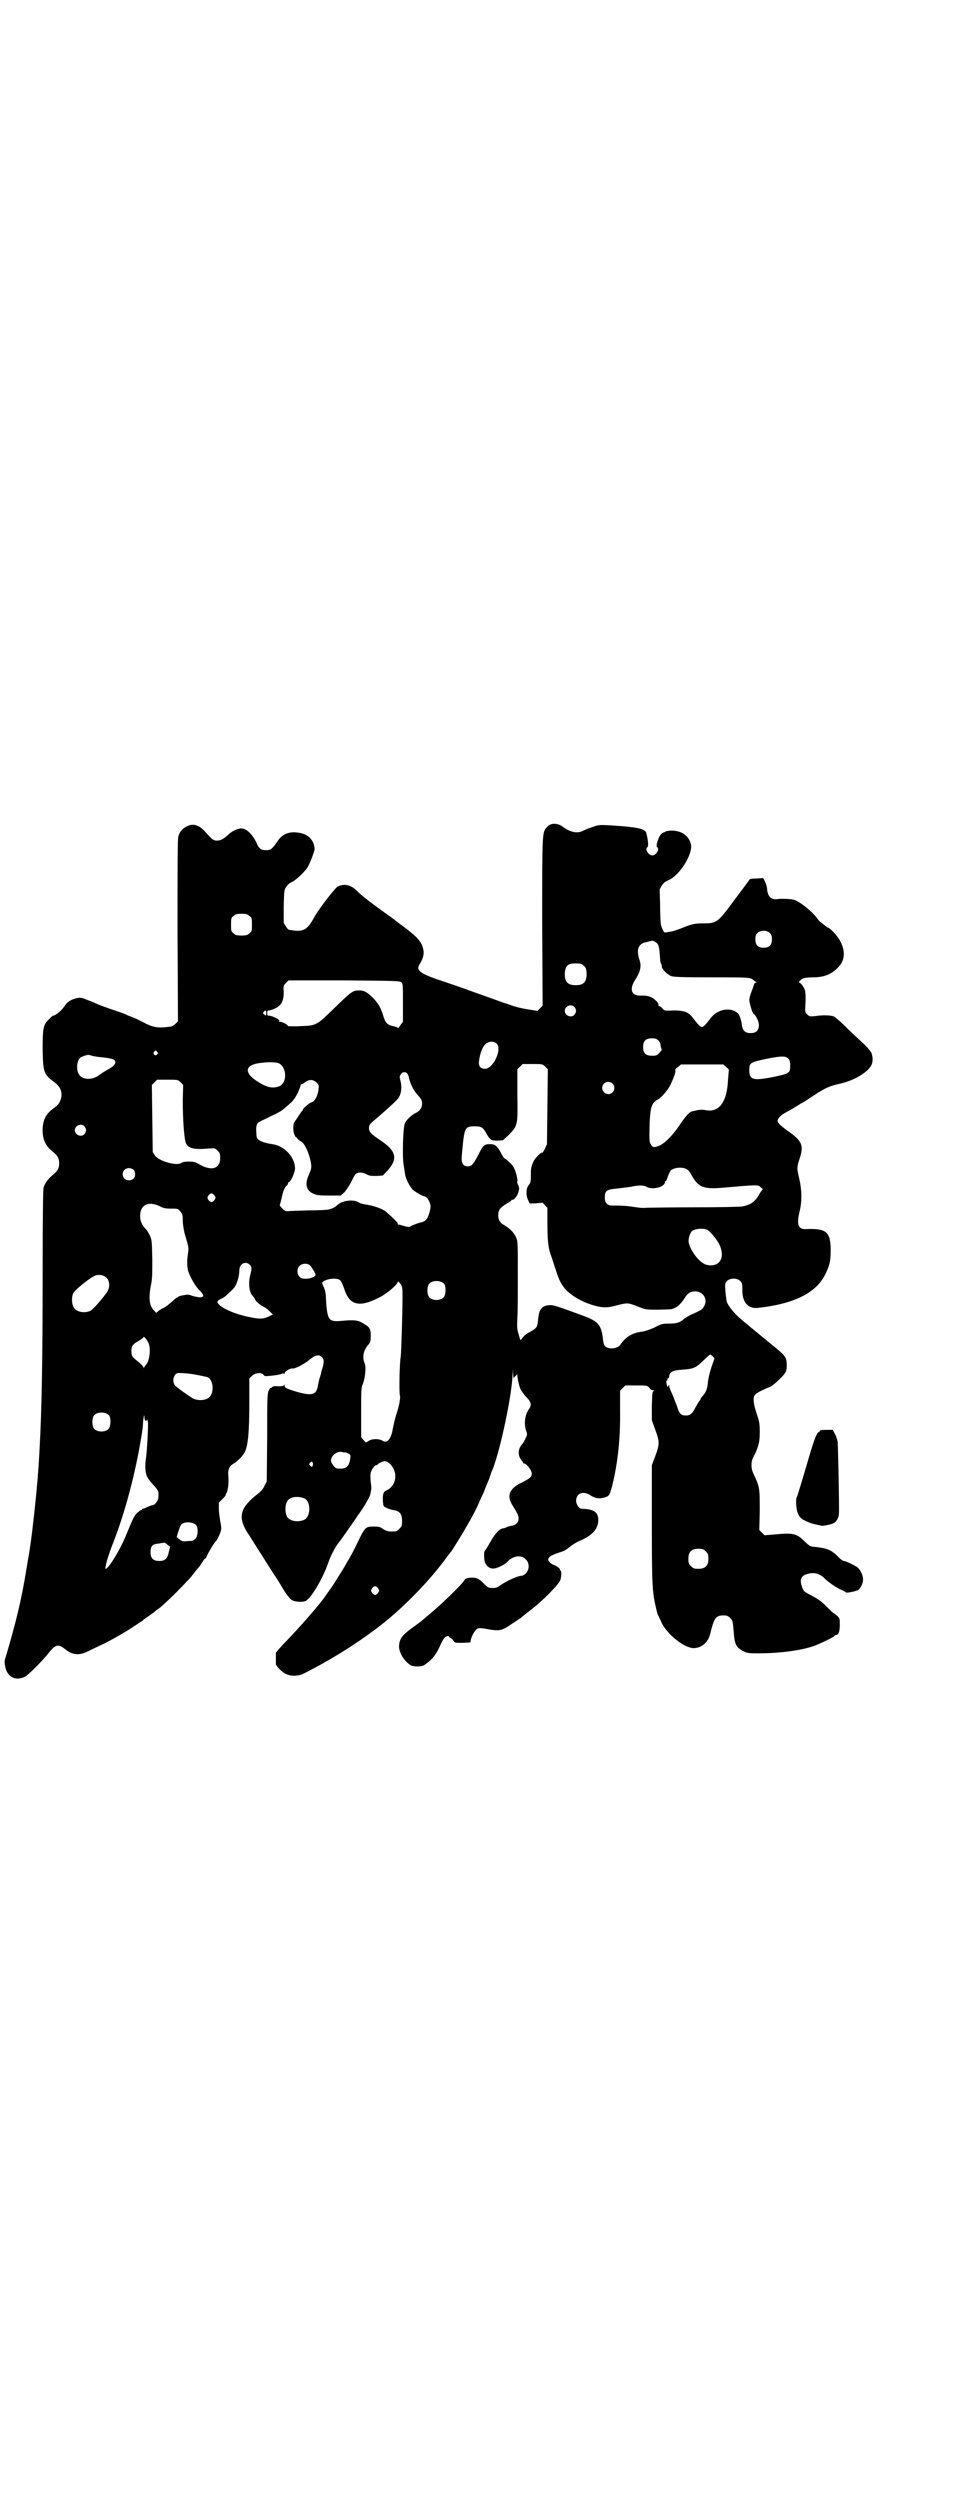 <?xml version="1.0" standalone="no"?>
<!DOCTYPE svg PUBLIC "-//W3C//DTD SVG 20010904//EN"
 "http://www.w3.org/TR/2001/REC-SVG-20010904/DTD/svg10.dtd">
<svg version="1.0" xmlns="http://www.w3.org/2000/svg"
 width="1110pt" height="2870pt" viewBox="0 0 1110 2870"
 preserveAspectRatio="xMidYMid meet">
<g transform="translate(0,2870) scale(0.5,-0.5)"
fill="#000000" stroke="none">
<path d="M430 3843 c-10 -5 -17 -12 -20 -23 -2 -7 -2 -57 -2 -217 l1 -208 -6
-6 c-4 -3 -8 -6 -10 -6 -31 -4 -40 -3 -66 11 -8 4 -18 9 -24 11 -5 2 -11 4
-12 5 -1 1 -15 6 -30 11 -15 5 -31 11 -36 13 -4 2 -15 7 -24 10 -14 6 -17 6
-26 4 -12 -3 -21 -9 -26 -17 -6 -10 -21 -23 -27 -23 -1 0 -5 -3 -9 -8 -14 -12
-15 -22 -15 -71 1 -51 3 -56 26 -73 15 -11 20 -23 16 -39 -3 -9 -5 -13 -16
-21 -18 -13 -24 -25 -26 -45 -1 -25 5 -41 23 -55 11 -9 15 -15 15 -27 0 -12
-4 -18 -15 -27 -10 -8 -18 -19 -21 -29 -1 -6 -2 -65 -2 -195 0 -202 -2 -311
-7 -404 -2 -38 -3 -51 -4 -60 0 -5 -1 -16 -2 -25 -2 -26 -10 -101 -15 -135 -3
-22 -4 -24 -10 -61 -11 -67 -22 -113 -47 -198 -3 -9 -3 -12 -1 -22 5 -24 24
-33 45 -23 8 4 42 38 55 55 15 19 22 21 37 9 17 -14 33 -16 54 -5 8 4 19 9 25
12 14 6 47 24 56 30 4 2 15 9 24 15 9 6 18 12 20 13 1 2 7 6 13 10 5 4 12 8
14 10 2 2 6 6 9 7 7 5 34 30 48 45 7 7 15 15 17 18 3 2 10 10 16 18 6 8 12 15
14 17 1 2 4 6 7 11 2 4 5 7 6 7 1 0 2 1 2 2 0 3 18 34 21 36 3 2 11 18 13 27
1 5 0 12 -2 21 -1 7 -3 19 -3 27 l0 15 9 9 c5 5 8 9 7 9 -1 0 -1 1 0 2 4 3 7
21 6 37 -2 18 1 26 11 32 9 5 22 18 26 26 8 15 11 45 11 119 l0 51 6 6 c8 7
22 9 27 2 2 -3 4 -3 14 -2 13 1 24 3 28 5 3 1 4 1 5 -1 0 -1 1 0 1 2 0 4 13
12 18 11 4 -2 27 10 38 19 14 12 23 14 30 7 5 -5 5 -12 1 -25 -2 -6 -3 -10 -3
-11 0 -1 -1 -5 -3 -11 -2 -5 -3 -13 -4 -16 -3 -24 -13 -27 -51 -16 -23 7 -26
9 -26 14 0 2 -1 3 -1 1 -1 -2 -4 -3 -13 -3 -8 1 -13 0 -15 -2 -1 -2 -3 -2 -4
-2 0 1 -2 -3 -4 -7 -3 -8 -3 -23 -3 -108 l-1 -99 -5 -10 c-4 -9 -9 -14 -22
-24 -34 -28 -39 -49 -18 -83 5 -7 14 -22 21 -33 13 -20 29 -46 42 -66 4 -5 13
-20 20 -32 8 -13 16 -23 20 -25 7 -4 24 -5 31 -2 13 6 40 52 52 87 6 17 15 35
25 48 3 3 13 18 23 32 10 14 19 27 19 28 12 15 29 44 30 50 1 5 2 9 2 11 1 1
0 9 -1 17 -1 10 -1 17 0 22 3 9 9 17 13 17 2 0 3 1 3 2 0 1 11 7 15 7 9 1 20
-11 24 -24 5 -18 -3 -36 -19 -43 -7 -3 -9 -9 -8 -26 1 -10 1 -11 8 -14 4 -2
10 -4 15 -5 16 -2 21 -9 21 -26 0 -10 -1 -12 -6 -17 -3 -3 -7 -6 -9 -6 -15 -1
-20 0 -28 5 -7 5 -10 6 -22 6 -19 0 -20 -1 -37 -36 -7 -15 -18 -36 -24 -45 -5
-9 -12 -21 -16 -27 -3 -5 -12 -19 -19 -30 -8 -11 -15 -21 -17 -24 -14 -20 -58
-70 -89 -102 -12 -12 -22 -24 -23 -26 0 -4 0 -22 0 -26 1 -5 14 -18 22 -22 12
-6 28 -6 41 0 64 32 131 74 185 117 50 40 103 95 139 143 8 11 16 21 17 22 2
3 27 43 34 56 11 18 24 43 28 53 2 5 7 16 11 24 3 8 9 23 13 32 3 9 6 19 8 22
18 45 45 173 46 219 1 15 1 15 1 3 l1 -12 5 5 c3 3 5 5 4 4 -1 -3 3 -25 7 -34
2 -4 7 -11 10 -15 16 -16 17 -21 8 -34 -8 -12 -10 -32 -5 -47 3 -8 3 -9 -1
-17 -2 -5 -6 -12 -9 -15 -9 -10 -9 -26 -1 -35 2 -3 4 -5 4 -6 0 -1 1 -2 2 -2
6 0 18 -16 18 -23 0 -8 -3 -11 -23 -21 -28 -13 -35 -30 -22 -51 3 -5 8 -13 10
-17 9 -14 5 -28 -10 -31 -3 0 -9 -2 -12 -3 -3 -2 -7 -3 -9 -3 -9 -2 -18 -12
-29 -31 -6 -11 -12 -20 -13 -21 -2 -1 -2 -16 0 -25 4 -11 13 -17 23 -15 8 1
24 10 28 14 13 15 33 18 43 7 9 -8 9 -23 1 -32 -3 -3 -8 -6 -10 -6 -9 0 -33
-11 -48 -21 -8 -6 -11 -7 -19 -7 -10 0 -11 1 -21 11 -8 8 -13 11 -18 12 -10 2
-23 0 -25 -4 -6 -11 -57 -60 -89 -86 -15 -13 -16 -13 -35 -27 -21 -16 -26 -23
-27 -40 0 -15 13 -36 28 -44 7 -3 24 -3 30 1 19 13 27 23 39 50 2 5 6 11 8 13
4 4 10 5 10 2 0 -1 2 -2 4 -3 2 -1 5 -4 6 -6 3 -5 3 -5 21 -5 l18 1 1 6 c3 12
11 24 16 26 4 1 11 1 25 -2 24 -4 30 -3 48 9 7 5 17 11 21 14 4 2 7 5 8 6 1 1
9 7 19 15 30 23 67 61 69 70 3 11 2 21 0 21 -1 0 -2 1 -1 2 1 2 -8 9 -15 11
-5 2 -12 8 -12 12 0 7 8 11 33 19 4 1 11 6 16 10 5 4 15 11 23 14 30 13 42 27
43 47 0 19 -9 26 -39 27 -5 0 -12 10 -12 18 0 18 17 24 34 12 10 -6 19 -8 32
-4 10 3 11 5 17 27 13 53 19 109 18 174 l0 44 6 6 6 6 25 0 c25 0 25 0 30 -5
2 -4 6 -6 9 -6 3 0 3 -1 1 -2 -3 -1 -3 -6 -4 -34 l0 -33 8 -22 c10 -27 10 -33
0 -60 l-8 -21 0 -135 c0 -122 1 -144 5 -171 2 -11 7 -34 9 -38 1 -2 5 -9 8
-17 13 -28 55 -61 76 -59 17 1 31 13 36 32 9 37 13 43 30 43 9 0 11 -1 16 -6
6 -6 6 -7 8 -30 2 -30 5 -37 22 -46 10 -5 13 -5 37 -5 45 0 93 6 123 16 15 5
50 22 50 24 0 1 1 2 3 2 6 0 9 8 9 23 0 14 0 15 -6 21 -4 3 -7 6 -8 6 -1 0 -8
7 -16 15 -12 12 -19 17 -34 25 -17 9 -19 10 -22 18 -7 18 -4 28 11 32 16 5 30
1 42 -12 10 -9 26 -20 38 -25 5 -2 9 -5 9 -5 0 -2 16 1 22 3 2 1 4 2 4 1 4 0
12 13 13 21 2 10 -4 25 -12 32 -5 4 -27 15 -32 15 -2 0 -9 5 -15 12 -14 13
-23 17 -48 20 -14 1 -14 1 -26 12 -19 19 -26 21 -69 17 l-24 -2 -6 6 -6 6 1
46 c0 53 0 52 -16 87 -4 9 -4 23 0 32 2 4 5 10 7 14 7 17 9 25 9 46 0 20 -1
24 -7 42 -7 21 -9 35 -5 42 2 4 12 10 29 17 12 5 13 6 26 18 16 15 19 20 19
33 0 19 -2 22 -25 41 -11 9 -21 17 -23 19 -1 1 -9 7 -17 14 -8 6 -14 12 -15
12 -1 1 -9 8 -19 16 -20 16 -35 34 -39 46 -1 4 -2 15 -3 24 -1 17 -1 17 4 23
7 7 23 7 30 0 4 -4 5 -7 5 -18 -1 -30 12 -46 35 -44 83 9 135 34 156 78 10 21
12 30 12 54 0 43 -10 51 -57 49 -18 -1 -22 11 -14 42 5 22 5 46 -1 73 -6 25
-6 27 1 48 9 28 5 38 -20 57 -23 16 -31 24 -31 28 0 6 7 14 21 21 15 8 19 11
29 17 3 2 9 5 12 7 3 2 14 9 23 15 24 16 36 21 59 26 35 8 68 29 73 46 2 8 2
13 -1 24 -1 3 -10 14 -22 25 -11 10 -29 27 -39 37 -10 10 -22 20 -25 22 -7 3
-25 4 -44 1 -12 -1 -13 -1 -18 4 -5 4 -5 5 -4 26 1 12 0 25 -1 29 -2 7 -10 18
-13 18 -4 0 4 8 10 10 3 1 12 2 21 2 26 0 44 7 60 25 14 15 15 37 2 60 -7 12
-23 29 -27 29 -1 0 -3 1 -3 2 -1 0 -5 4 -9 7 -5 3 -10 8 -12 11 -11 16 -39 39
-54 44 -6 2 -28 3 -36 2 -15 -3 -24 4 -26 21 0 6 -3 15 -5 19 l-4 8 -15 -1
c-11 0 -16 -1 -17 -3 -1 -2 -16 -22 -34 -46 -39 -53 -41 -54 -72 -54 -21 0
-27 -2 -52 -12 -8 -3 -19 -7 -24 -7 -5 -1 -10 -2 -11 -2 -3 -1 -7 7 -10 17 -1
5 -2 25 -2 46 l-1 36 5 9 c4 6 8 9 15 12 26 11 56 59 52 82 -5 20 -20 31 -43
32 -7 0 -13 -1 -15 -2 -2 -1 -3 -2 -4 -2 -1 0 -3 -1 -4 -2 -7 -3 -16 -29 -12
-32 7 -4 -2 -19 -11 -19 -9 0 -18 15 -11 19 3 2 1 19 -3 33 -2 8 -18 12 -54
15 -54 4 -53 4 -70 -2 -9 -3 -19 -7 -22 -9 -13 -6 -28 -3 -46 10 -12 9 -28 9
-36 -1 -11 -12 -11 -8 -11 -217 l1 -193 -6 -6 -6 -6 -18 3 c-10 1 -27 5 -37 8
-10 4 -20 7 -21 7 -2 1 -30 11 -64 23 -24 9 -85 30 -89 31 -10 3 -32 12 -37
16 -9 6 -10 11 -4 20 7 12 10 22 8 32 -3 16 -10 26 -37 47 -7 5 -14 11 -15 11
-13 10 -20 16 -32 24 -28 20 -59 43 -68 53 -14 14 -28 18 -44 11 -6 -2 -47
-55 -56 -73 -13 -24 -22 -30 -42 -29 -7 1 -13 2 -14 2 -2 0 -5 3 -8 8 l-5 8 0
38 c1 37 1 38 6 45 3 5 8 9 13 11 7 3 25 19 34 31 6 8 18 39 18 45 -1 20 -15
34 -36 37 -23 4 -39 -3 -51 -22 -11 -16 -15 -18 -25 -18 -11 0 -16 3 -22 18
-10 20 -23 32 -35 32 -8 0 -22 -7 -29 -14 -12 -11 -18 -14 -27 -14 -8 0 -11 3
-28 22 -13 14 -27 18 -40 11z m143 -206 c6 -4 6 -6 6 -20 0 -14 0 -16 -6 -20
-4 -4 -7 -5 -18 -5 -11 0 -14 1 -18 5 -6 4 -6 6 -6 20 0 14 0 16 6 20 4 4 7 5
18 5 11 0 14 -1 18 -5z m1197 -40 c3 -3 4 -7 4 -14 0 -13 -6 -19 -19 -19 -13
0 -19 6 -19 19 0 7 1 11 4 14 7 8 23 8 30 0z m-262 -21 c6 -5 7 -9 9 -37 0 -5
1 -10 2 -11 1 -1 2 -5 2 -8 1 -6 12 -17 21 -21 5 -2 22 -3 90 -3 88 0 93 0 99
-6 3 -2 5 -4 7 -5 2 0 2 -1 0 -1 -2 0 -4 -2 -5 -3 0 -2 -3 -10 -6 -18 -3 -7
-5 -16 -5 -19 0 -6 7 -31 10 -32 5 -3 12 -17 12 -25 0 -13 -6 -19 -19 -19 -12
0 -18 5 -20 18 -1 10 -5 23 -9 27 -16 16 -48 10 -63 -11 -10 -13 -16 -20 -20
-20 -4 0 -10 7 -20 20 -10 14 -20 18 -45 18 -21 -1 -21 -1 -26 5 -2 3 -6 5 -7
5 -2 0 -2 1 -2 3 1 1 -1 5 -4 8 -10 10 -20 14 -37 13 -21 0 -26 14 -13 35 13
20 16 33 10 49 -2 5 -3 13 -3 18 0 11 7 19 20 21 4 1 8 2 9 2 5 2 7 1 13 -3z
m-167 -53 c5 -4 6 -6 7 -16 1 -21 -6 -29 -25 -29 -19 0 -26 8 -25 29 2 16 7
21 25 21 11 0 14 -1 18 -5z m-418 -39 c3 -3 3 -7 3 -47 l0 -43 -6 -8 c-3 -5
-6 -8 -6 -6 0 1 -5 3 -11 4 -13 3 -17 7 -22 23 -6 20 -11 28 -23 41 -14 14
-21 18 -33 18 -14 0 -18 -3 -54 -38 -43 -42 -43 -43 -81 -44 -15 -1 -28 0 -28
0 0 3 -13 10 -18 10 -4 0 -4 1 -2 2 3 2 -16 12 -24 12 -3 0 -4 1 -4 6 0 5 1 6
4 6 3 0 9 2 15 5 14 7 19 17 19 37 -1 14 -1 15 5 21 l6 6 128 0 c122 -1 128
-1 132 -5z m397 -56 c5 -6 5 -12 0 -18 -7 -8 -22 -2 -22 9 0 11 15 17 22 9z
m-708 -14 c0 -7 -1 -7 -5 -3 -3 2 -3 3 -1 6 4 4 6 4 6 -3z m901 -63 c3 -3 5
-7 5 -10 0 -3 1 -7 2 -9 1 -2 1 -4 -1 -5 -8 -10 -9 -11 -20 -11 -15 0 -21 5
-21 20 0 14 6 20 20 20 8 0 11 -1 15 -5z m-371 -8 c12 -13 -9 -57 -27 -57 -11
0 -16 6 -14 19 2 16 8 32 15 38 8 7 20 7 26 0z m-781 -18 c3 -3 3 -3 0 -6 -4
-5 -11 1 -7 6 4 4 4 4 7 0z m-150 -9 c3 -1 15 -3 27 -4 17 -2 23 -4 25 -6 5
-6 1 -13 -14 -21 -7 -4 -17 -10 -22 -14 -13 -10 -34 -11 -43 -1 -9 8 -9 32 0
41 3 3 12 6 19 7 2 0 5 -1 8 -2z m1602 -8 c2 -3 3 -8 3 -15 0 -17 -2 -18 -40
-26 -46 -9 -54 -6 -54 16 0 17 2 18 40 26 36 7 44 7 51 -1z m-1173 -9 c19 -8
21 -45 2 -53 -16 -6 -29 -3 -52 12 -32 21 -26 39 14 42 14 2 31 1 36 -1z m613
-8 l6 -6 -1 -86 -1 -86 -5 -11 c-3 -6 -6 -10 -6 -9 0 4 -17 -12 -20 -20 -6
-13 -6 -16 -6 -33 0 -14 -1 -16 -5 -21 -6 -7 -7 -24 -1 -35 l3 -7 14 0 c7 1
14 1 15 2 0 0 3 -2 6 -6 l6 -6 0 -31 c0 -47 2 -59 7 -75 3 -8 8 -24 12 -36 9
-28 13 -34 24 -47 17 -16 38 -28 66 -36 20 -5 29 -5 51 1 23 6 25 6 46 -2 19
-8 19 -8 47 -8 15 0 30 1 32 1 13 4 20 10 30 25 7 12 14 16 25 16 19 0 30 -20
19 -36 -4 -6 -4 -6 -25 -16 -8 -3 -17 -9 -20 -11 -8 -8 -16 -11 -34 -11 -16 0
-19 -1 -34 -9 -11 -5 -22 -9 -32 -10 -21 -3 -35 -13 -46 -29 -5 -9 -26 -12
-34 -5 -3 2 -5 6 -6 15 -4 37 -11 44 -54 59 -62 23 -62 22 -73 21 -14 -2 -20
-10 -22 -29 -2 -20 -2 -21 -12 -28 -5 -3 -10 -6 -10 -6 -3 0 -14 -10 -16 -14
-3 -5 -3 -4 -7 10 -4 13 -4 17 -3 39 1 13 1 58 1 100 0 76 0 76 -5 86 -5 10
-13 18 -26 26 -10 5 -14 12 -14 23 0 12 5 18 19 26 7 4 12 8 12 9 0 1 1 1 2 0
2 -1 12 10 13 17 1 3 2 7 2 9 0 2 -1 6 -2 8 -2 3 -3 7 -2 9 1 2 -1 10 -3 18
-4 12 -6 17 -14 24 -6 6 -11 10 -12 10 -1 0 -5 5 -8 12 -9 16 -14 21 -24 21
-15 0 -17 -1 -28 -23 -12 -23 -16 -28 -25 -28 -10 0 -15 7 -14 20 0 6 2 21 3
34 4 34 6 38 27 38 15 0 19 -2 27 -17 8 -14 11 -16 26 -16 l12 1 14 13 c20 21
20 21 19 91 l0 59 6 6 6 6 23 0 c22 0 23 0 29 -6z m416 -1 c4 -3 6 -6 6 -6 0
-1 -1 -11 -2 -24 -2 -49 -20 -75 -51 -69 -8 2 -17 1 -28 -2 -2 0 -4 -1 -4 -1
-5 0 -16 -13 -28 -31 -16 -24 -35 -43 -48 -48 -11 -4 -14 -4 -18 3 -4 6 -4 9
-3 52 2 35 5 44 18 51 8 4 19 17 27 29 7 13 16 35 14 38 -1 2 1 5 6 8 l7 6 49
0 48 0 7 -6z m-733 -15 c1 -1 2 -4 3 -6 3 -16 11 -32 19 -41 10 -11 12 -14 12
-22 0 -9 -5 -17 -14 -21 -9 -4 -21 -15 -25 -23 -5 -8 -7 -82 -3 -99 1 -5 2
-14 3 -19 1 -10 10 -27 17 -35 5 -5 22 -15 28 -16 5 -1 11 -10 13 -19 1 -5 0
-12 -3 -21 -4 -13 -9 -18 -20 -20 -5 -1 -21 -7 -23 -9 -2 -2 -7 -1 -14 1 -7 2
-13 4 -13 3 -1 0 -2 1 -2 3 0 2 -12 14 -27 27 -9 7 -28 14 -50 17 -4 1 -10 2
-12 4 -12 8 -37 5 -49 -5 -6 -6 -12 -9 -21 -11 -2 -1 -22 -2 -45 -2 -23 -1
-44 -1 -48 -2 -6 0 -8 1 -13 6 -4 4 -6 7 -6 7 0 1 2 8 4 16 3 16 7 26 12 30 2
1 3 4 3 5 0 2 1 3 2 3 4 0 14 22 14 31 0 26 -24 52 -52 56 -16 2 -29 7 -33 11
-3 3 -4 8 -4 17 -1 14 1 21 9 24 3 2 15 7 26 13 12 5 24 12 27 15 23 19 25 22
33 37 4 9 7 17 7 18 -1 1 0 2 1 2 1 0 5 2 9 5 9 7 18 7 26 0 6 -6 6 -6 5 -17
-2 -15 -9 -27 -16 -29 -5 -1 -20 -14 -20 -17 0 -1 -1 -3 -3 -4 -1 -2 -5 -7 -8
-12 -3 -5 -7 -10 -8 -12 -4 -3 -4 -22 0 -30 2 -4 3 -6 3 -5 0 1 2 -1 4 -4 2
-2 6 -5 8 -6 8 -3 20 -30 23 -52 1 -9 0 -12 -5 -24 -9 -19 -7 -33 5 -41 10 -6
14 -7 42 -7 l26 0 9 8 c4 5 11 15 15 23 4 8 8 16 10 18 5 5 15 5 25 0 7 -4 11
-4 23 -4 l15 1 12 13 c23 26 18 44 -18 68 -21 14 -26 19 -26 28 0 7 1 9 23 27
43 38 46 41 49 51 3 9 3 20 0 32 -2 7 -2 9 1 13 3 6 11 7 15 2z m-521 -20 l6
-6 -1 -35 c0 -43 3 -87 7 -98 5 -13 20 -16 53 -13 14 1 14 1 20 -5 5 -5 6 -7
6 -17 0 -24 -19 -30 -45 -16 -12 7 -15 8 -27 8 -8 0 -15 -1 -17 -3 -10 -8 -52
4 -61 17 l-5 8 -1 77 -1 77 6 6 6 6 24 0 c24 0 24 0 30 -6z m993 -3 c5 -5 5
-15 0 -20 -9 -9 -24 -2 -24 10 0 8 6 14 14 14 3 0 8 -2 10 -4z m-1214 -98 c5
-6 5 -12 0 -18 -7 -8 -22 -2 -22 9 0 11 15 17 22 9z m1385 -99 c3 -2 6 -6 8
-9 17 -32 28 -37 74 -33 81 7 82 7 87 1 l5 -4 -7 -10 c-10 -19 -20 -26 -40
-30 -6 -1 -52 -2 -111 -2 -55 0 -104 -1 -110 -1 -6 -1 -18 0 -29 2 -11 2 -28
3 -38 3 -17 0 -19 0 -23 4 -4 4 -5 7 -5 15 0 15 4 18 27 20 10 1 24 3 32 4 18
4 31 4 37 0 14 -8 44 0 42 12 0 0 1 1 2 1 1 0 3 5 5 11 2 6 5 12 7 14 8 7 28
8 37 2z m-1273 0 c6 -4 6 -18 0 -22 -11 -7 -24 -1 -24 11 0 12 13 18 24 11z
m187 -60 c3 -5 3 -5 0 -10 -2 -3 -5 -5 -7 -5 -2 0 -5 2 -7 5 -3 5 -3 5 0 10 2
3 5 5 7 5 2 0 5 -2 7 -5z m-127 -24 c9 -5 14 -6 27 -6 15 0 16 0 21 -6 5 -6 6
-8 6 -21 0 -8 2 -20 4 -29 10 -34 10 -33 8 -47 -3 -19 -2 -32 1 -42 5 -14 17
-35 25 -42 2 -2 5 -5 7 -8 3 -6 3 -6 -1 -8 -3 -1 -7 -1 -10 0 -4 1 -6 1 -6 1
0 0 -3 1 -7 2 -7 3 -10 3 -20 1 -7 -1 -13 -3 -13 -5 0 -1 -1 -1 -1 0 -1 0 -6
-4 -11 -9 -6 -5 -14 -12 -20 -15 -5 -2 -11 -6 -13 -8 -4 -4 -4 -4 -8 1 -12 11
-14 29 -8 60 3 13 3 26 3 60 -1 42 -1 43 -6 54 -3 6 -7 13 -10 15 -8 9 -12 18
-12 29 0 25 18 35 44 23z m1260 -55 c6 -3 23 -24 27 -33 15 -31 0 -54 -29 -47
-15 3 -36 30 -41 50 -2 8 2 22 7 27 7 6 26 8 36 3z m-1052 -80 c5 -5 5 -8 1
-24 -4 -16 -3 -34 3 -44 3 -4 6 -7 6 -8 1 0 2 -2 2 -3 0 -3 13 -15 21 -18 3
-1 9 -6 13 -10 l7 -7 -10 -5 c-14 -6 -20 -6 -49 0 -27 6 -53 17 -63 26 -8 8
-7 10 5 16 4 1 12 8 19 15 11 10 13 14 17 26 3 8 4 19 4 23 0 15 14 23 24 13z
m139 -2 c3 -3 6 -9 9 -13 4 -9 4 -9 0 -12 -3 -2 -8 -4 -16 -5 -11 0 -13 0 -17
4 -7 6 -7 19 -1 25 6 7 20 7 25 1z m-468 -28 c7 -7 8 -21 2 -31 -9 -14 -34
-43 -40 -45 -14 -6 -33 -2 -38 9 -4 7 -5 22 -1 31 3 8 43 40 53 42 9 2 18 0
24 -6z m536 -5 c3 -2 6 -9 10 -20 12 -38 34 -44 81 -20 19 10 42 30 42 36 0 2
2 0 6 -4 5 -8 5 -9 5 -35 0 -34 -3 -125 -4 -132 -3 -17 -4 -83 -2 -90 2 -5 -2
-25 -8 -43 -3 -8 -6 -23 -8 -32 -4 -25 -13 -36 -24 -29 -7 5 -24 5 -31 0 l-7
-4 -6 6 -5 6 0 57 c0 52 0 57 4 66 5 12 8 38 4 47 -6 14 -3 29 8 42 5 6 6 8 6
21 0 17 -2 20 -20 30 -10 6 -19 7 -50 4 -27 -2 -30 2 -33 52 0 11 -2 19 -5 26
-3 5 -4 10 -3 11 8 8 32 11 40 5z m240 -9 c4 -6 4 -24 -1 -30 -7 -9 -27 -9
-34 0 -5 6 -5 24 0 30 7 9 27 9 35 0z m-680 -135 c6 -12 3 -41 -5 -50 -2 -2
-4 -5 -5 -7 0 -2 -1 -2 -1 0 0 2 -6 8 -13 14 -14 11 -15 13 -15 24 0 11 2 15
16 23 7 4 12 8 12 9 0 3 7 -5 11 -13z m1297 -31 l4 -5 -7 -20 c-4 -12 -7 -25
-8 -33 -1 -15 -4 -24 -12 -33 -3 -3 -5 -6 -5 -7 0 -1 -1 -3 -3 -5 -1 -1 -5 -8
-9 -15 -7 -14 -12 -18 -22 -18 -11 0 -15 4 -20 21 -3 8 -8 20 -11 28 -4 8 -7
16 -7 18 0 3 0 4 -2 1 -2 -3 -2 -3 -3 0 -2 7 -2 12 -1 12 1 0 2 1 2 3 0 2 1 3
2 3 1 0 2 2 2 5 1 9 9 13 28 14 28 2 33 4 50 21 8 7 15 14 16 14 1 0 3 -2 6
-4z m-1184 -43 c9 -2 20 -4 23 -5 15 -7 16 -41 0 -49 -9 -5 -25 -5 -35 1 -16
10 -36 25 -40 29 -5 7 -5 18 1 25 4 4 5 4 19 3 8 0 22 -2 32 -4z m-203 -93 c4
-6 4 -24 -1 -30 -7 -9 -27 -9 -34 0 -5 6 -5 24 0 30 7 9 27 9 35 0z m84 -12
c2 0 3 1 3 3 0 1 1 -1 2 -6 1 -7 -2 -69 -5 -86 -2 -13 -1 -30 2 -37 2 -5 8
-14 15 -21 12 -13 13 -15 12 -29 0 -7 -8 -18 -14 -18 -2 0 -7 -2 -11 -4 -4 -2
-9 -4 -10 -4 -2 0 -3 -1 -3 -2 0 -1 -1 -2 -2 -1 -1 0 -4 -3 -8 -6 -7 -6 -10
-12 -28 -56 -13 -31 -39 -73 -45 -73 -3 0 4 27 18 62 24 62 46 141 60 219 6
35 7 38 8 59 2 13 2 15 3 9 0 -6 1 -9 3 -9z m458 -73 c0 1 3 0 7 -2 6 -3 6 -4
5 -11 -2 -17 -8 -24 -22 -24 -9 0 -11 0 -16 6 -8 10 -8 15 -2 24 7 7 15 10 22
8 3 -1 5 -1 6 -1z m-74 -24 c1 -3 -1 -9 -2 -9 -1 0 -3 1 -4 3 -3 2 -3 3 -1 6
4 4 5 4 7 0z m-20 -81 c16 -7 16 -43 -1 -50 -15 -6 -34 -2 -39 9 -4 8 -4 24 0
32 5 12 23 15 40 9z m-248 -62 c5 -7 4 -25 -2 -31 -3 -3 -7 -5 -9 -5 -3 0 -9
0 -14 -1 -7 0 -9 1 -14 5 l-6 5 4 13 c2 7 5 14 7 16 7 7 27 6 34 -2z m-66 -45
l6 -4 -3 -12 c-3 -16 -9 -21 -22 -21 -14 0 -20 6 -20 20 0 14 4 19 19 20 7 1
12 2 13 2 1 0 4 -2 7 -5z m1237 -15 c5 -5 6 -7 6 -17 0 -16 -7 -23 -23 -23
-10 0 -12 1 -17 6 -5 5 -6 7 -6 17 0 16 7 23 23 23 10 0 12 -1 17 -6z m-753
-85 c3 -5 3 -5 0 -10 -2 -3 -5 -5 -7 -5 -2 0 -5 2 -7 5 -3 5 -3 5 0 10 2 3 5
5 7 5 2 0 5 -2 7 -5z"/>
<path d="M1884 2455 c0 -2 -1 -3 -2 -3 -4 0 -10 -15 -20 -48 -20 -68 -30 -101
-31 -102 -3 -4 -1 -28 2 -35 4 -11 8 -14 20 -20 12 -5 15 -6 26 -8 4 -1 9 -2
9 -2 2 -1 19 2 26 5 8 3 14 13 14 24 1 14 -2 156 -3 164 -1 4 -3 12 -6 17 l-5
10 -15 0 c-11 0 -15 -1 -15 -2z"/>
</g>
</svg>
